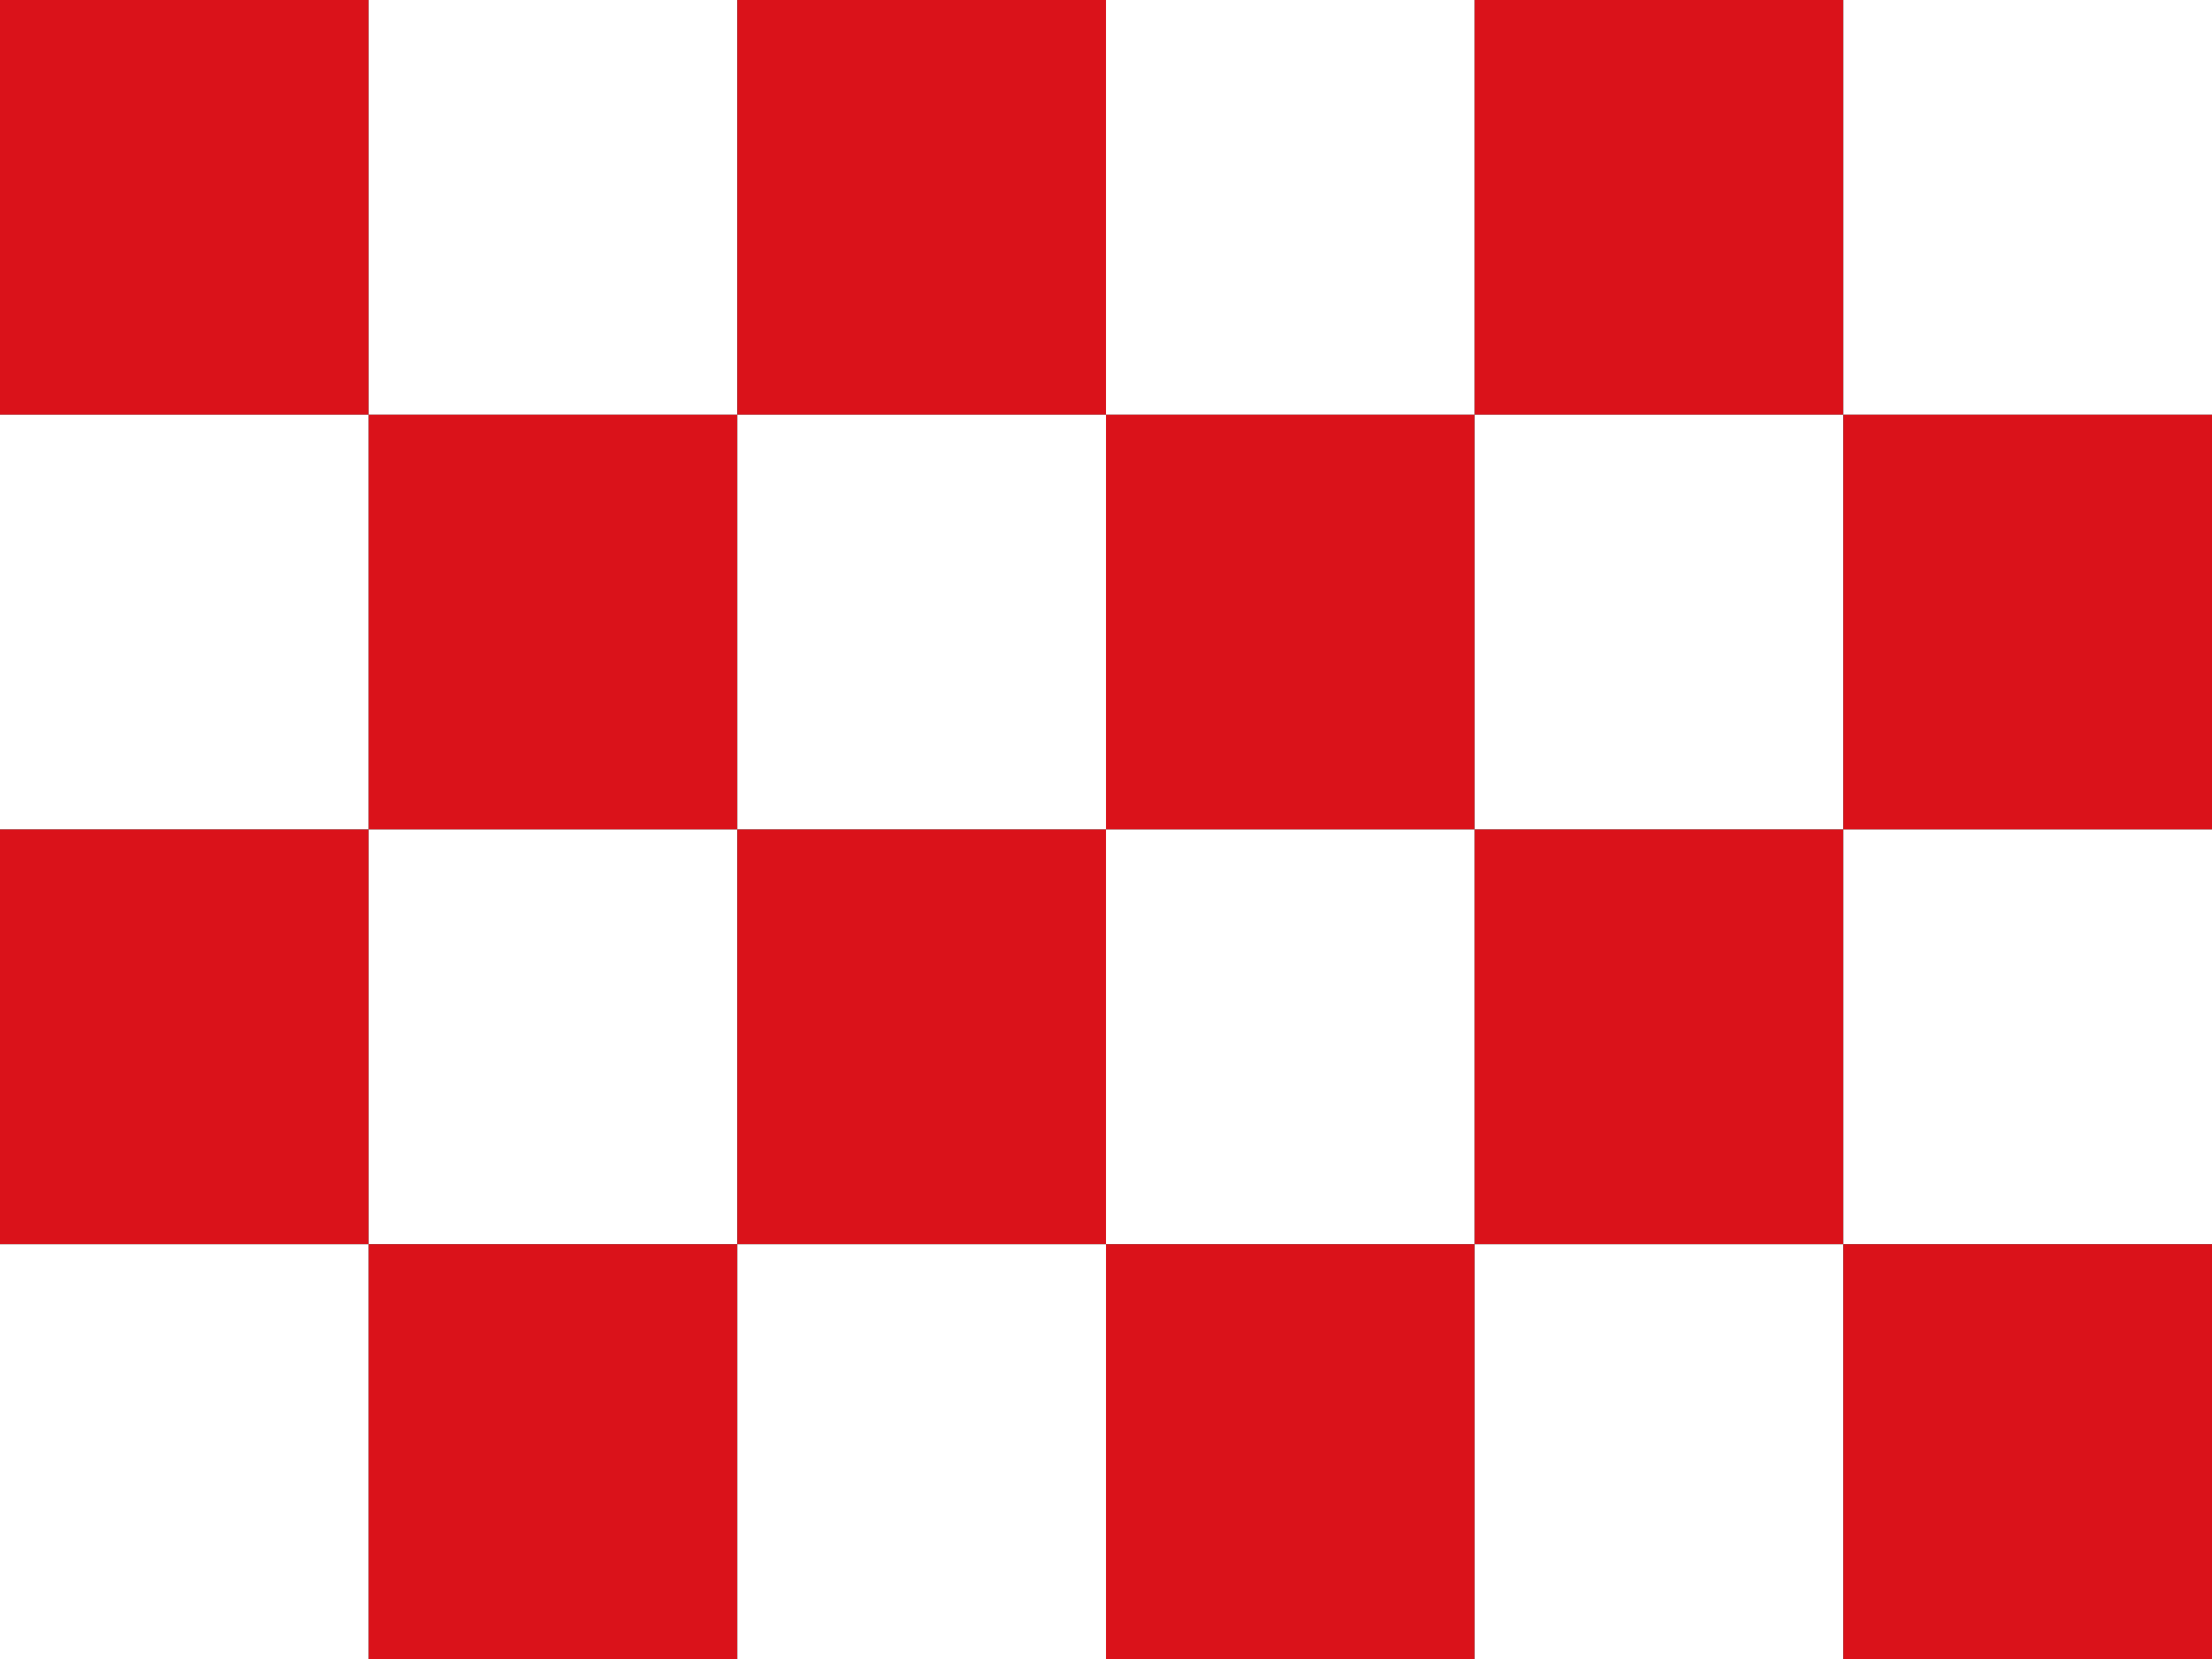 <?xml version="1.0"?>
<svg xmlns="http://www.w3.org/2000/svg" xmlns:xlink="http://www.w3.org/1999/xlink" version="1.1" width="480" height="360" viewBox="0 0 480 360">
<rect x="0" y="0" width="480" height="360" fill="#333333" stroke="none"/>
<!-- Generated by Kreative Vexillo v1.0 -->
<style>
.red{fill:rgb(218,18,26);}
.white{fill:rgb(255,255,255);}
</style>
<g>
<g>
<rect x="0" y="0" width="80" height="90" class="red"/>
<rect x="80" y="0" width="80" height="90" class="white"/>
<rect x="160" y="0" width="80" height="90" class="red"/>
<rect x="240" y="0" width="80" height="90" class="white"/>
<rect x="320" y="0" width="80" height="90" class="red"/>
<rect x="400" y="0" width="80" height="90" class="white"/>
</g>
<g>
<rect x="0" y="90" width="80" height="90" class="white"/>
<rect x="80" y="90" width="80" height="90" class="red"/>
<rect x="160" y="90" width="80" height="90" class="white"/>
<rect x="240" y="90" width="80" height="90" class="red"/>
<rect x="320" y="90" width="80" height="90" class="white"/>
<rect x="400" y="90" width="80" height="90" class="red"/>
</g>
<g>
<rect x="0" y="180" width="80" height="90" class="red"/>
<rect x="80" y="180" width="80" height="90" class="white"/>
<rect x="160" y="180" width="80" height="90" class="red"/>
<rect x="240" y="180" width="80" height="90" class="white"/>
<rect x="320" y="180" width="80" height="90" class="red"/>
<rect x="400" y="180" width="80" height="90" class="white"/>
</g>
<g>
<rect x="0" y="270" width="80" height="90" class="white"/>
<rect x="80" y="270" width="80" height="90" class="red"/>
<rect x="160" y="270" width="80" height="90" class="white"/>
<rect x="240" y="270" width="80" height="90" class="red"/>
<rect x="320" y="270" width="80" height="90" class="white"/>
<rect x="400" y="270" width="80" height="90" class="red"/>
</g>
</g>
</svg>

